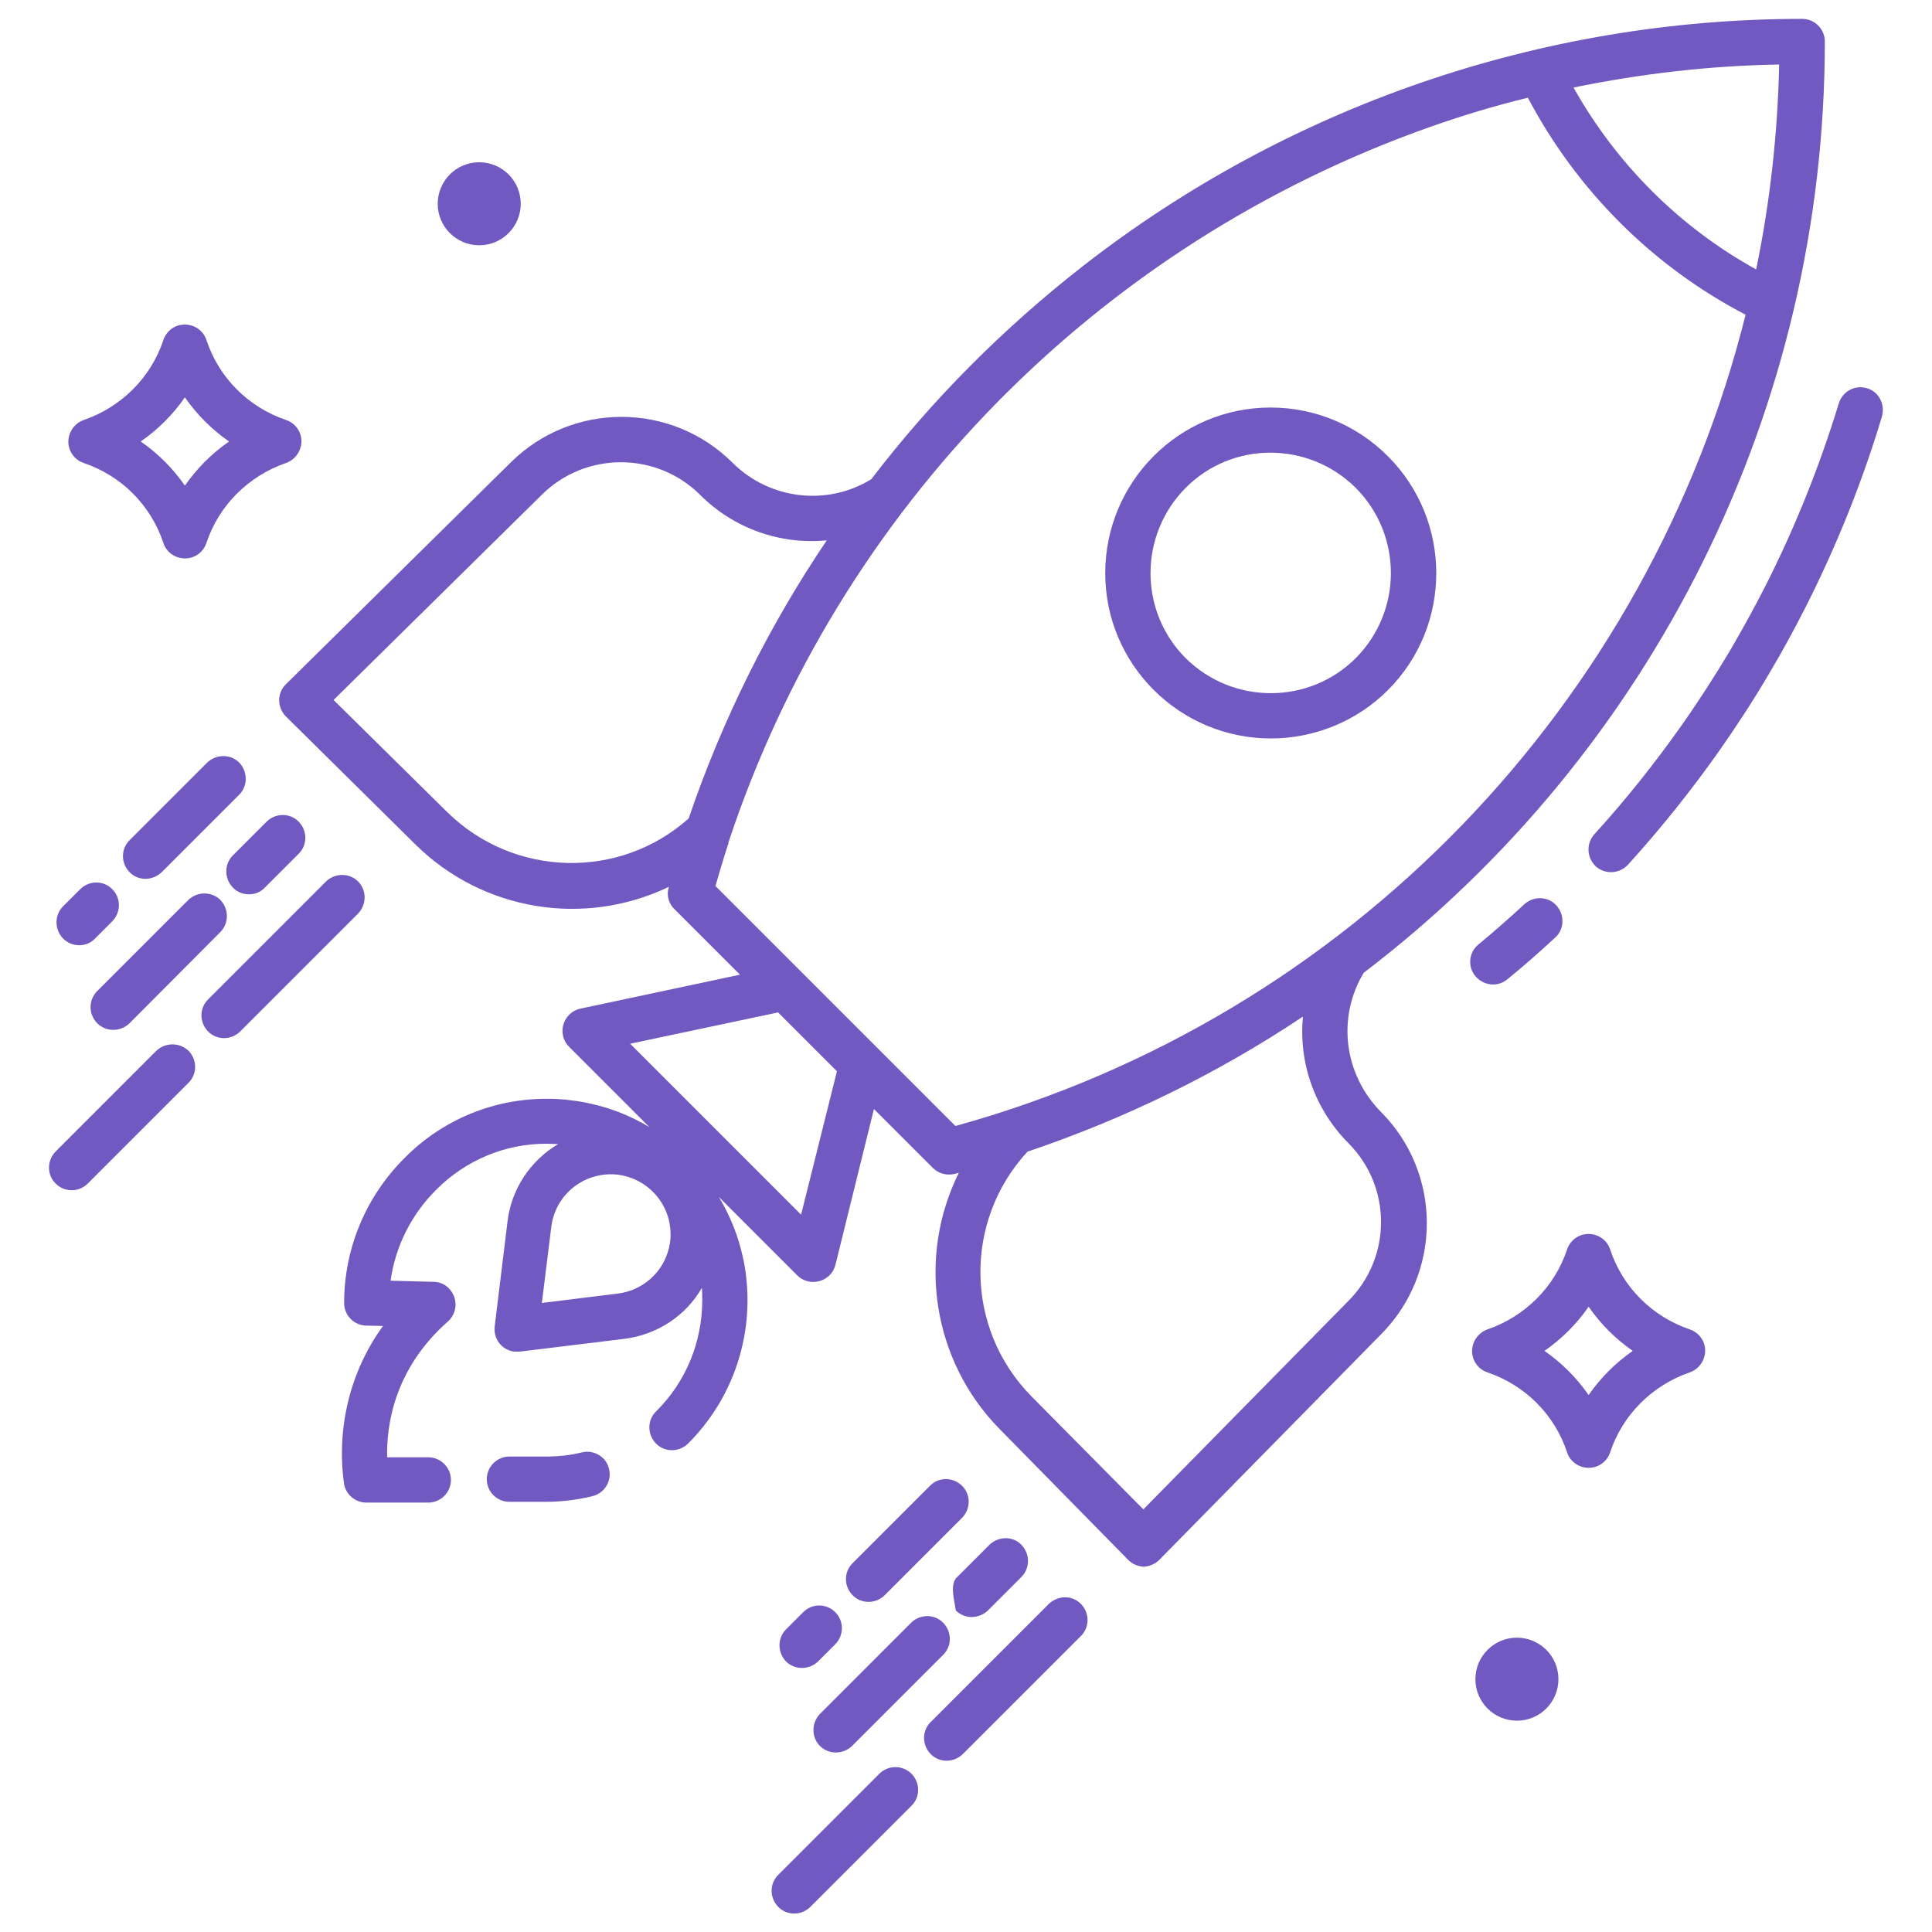 <?xml version="1.0" encoding="utf-8"?>
<!-- Generator: Adobe Illustrator 24.0.1, SVG Export Plug-In . SVG Version: 6.00 Build 0)  -->
<svg version="1.1" id="Layer_1" xmlns="http://www.w3.org/2000/svg" xmlns:xlink="http://www.w3.org/1999/xlink" x="0px" y="0px"
	 viewBox="0 0 512 512" style="enable-background:new 0 0 512 512;" xml:space="preserve">
<style type="text/css">
	.st0{fill:#7159C1;}
</style>
<path class="st0" d="M361.4,257.8c77-58.7,122.2-150,122.2-246.8c0-3.3-2.7-6-6-6C408.5,5,341.4,28.1,287,70.5
	c-21,16.4-39.9,35.3-56.1,56.5c-11.7,7.2-26.9,5.4-36.7-4.3c-16.3-16.3-42.7-16.3-59,0l-59.4,58.6c-2.4,2.3-2.4,6.1-0.1,8.5
	c0,0,0,0,0.1,0.1l34.4,34c17.8,17.5,44.6,21.9,67.1,11.1c0,0.1,0,0.1-0.1,0.2c-0.6,2.1,0,4.3,1.6,5.8l17.3,17.3l-42.3,9
	c-3.2,0.7-5.3,3.9-4.6,7.1c0.2,1.1,0.8,2.2,1.6,3l21.3,21.3c-4.8-2.9-10-5-15.5-6.2c-1.7-0.4-3.5-0.7-5.2-0.9
	c-2.1-0.3-4.2-0.4-6.3-0.4c-14.2-0.1-27.8,5.5-37.8,15.6c-10.3,10.2-16.1,24-16.1,38.5c0,3.3,2.6,5.9,5.8,6l4.5,0.1
	c-8.8,12.1-12.4,27.2-10.3,42c0.6,2.8,3,4.8,5.9,4.8h16.4c3.3,0,6-2.7,6-6s-2.7-6-6-6h-10.9c-0.2-8,1.6-23.2,16.1-36
	c2.5-2.2,2.7-6,0.5-8.5c-1.1-1.3-2.7-2-4.3-2l-11.4-0.3c1.3-9.2,5.6-17.7,12.2-24.2c7.7-7.7,18.1-12.1,29-12.1h0.3
	c1,0,1.9,0.1,2.9,0.1c-7.4,4.4-12.4,12-13.4,20.5l-3.4,27.8c-0.4,3.3,1.9,6.3,5.2,6.7c0.2,0,0.5,0,0.7,0c0.2,0,0.5,0,0.7,0l27.8-3.4
	c8.6-1.1,16.2-6,20.5-13.5c0.1,1.1,0.1,2.2,0.1,3.3c0,11-4.3,21.6-12.2,29.4c-2.4,2.3-2.4,6.1-0.1,8.5c2.3,2.4,6.1,2.4,8.5,0.1
	c0,0,0.1-0.1,0.1-0.1c11.7-11.7,17.3-28.1,15.3-44.5c-0.2-1.7-0.5-3.4-0.9-5.1c-1.2-5.5-3.4-10.9-6.3-15.7l20.8,20.8
	c2.3,2.3,6.1,2.3,8.5,0c0.8-0.8,1.3-1.7,1.6-2.8l10.2-41.3l15.6,15.6c1.5,1.5,3.7,2.1,5.8,1.6c0.4-0.1,0.7-0.2,1.1-0.3
	c-11.2,22.6-6.9,49.8,10.7,67.8l34,34.6c1.1,1.2,2.6,1.9,4.3,2l0,0c1.6-0.1,3.2-0.8,4.3-2l58.5-59.5c16.3-16.3,16.3-42.8,0-59.1
	C356.1,284.6,354.3,269.6,361.4,257.8z M471.5,17.1c-0.4,18.2-2.4,36.4-6.1,54.3c-20.3-11.2-37-27.9-48.4-48.2
	C435,19.5,453.2,17.4,471.5,17.1z M118.5,215.2l-30.1-29.7l55.1-54.3c11.6-11.6,30.5-11.6,42.1,0c8.8,8.8,21.1,13.2,33.5,12
	c-15.4,22.8-27.7,47.6-36.6,73.7C164.1,233.3,136.1,232.5,118.5,215.2z M177.1,331.4c-1.7,6.1-7,10.6-13.3,11.4l-20.2,2.5l2.5-20.2
	c0.8-6.5,5.5-11.8,11.8-13.4c8.5-2.2,17.1,3,19.3,11.4C177.9,325.9,177.9,328.7,177.1,331.4L177.1,331.4z M212.3,321.9l-45.3-45.3
	l39.2-8.3l15.6,15.6L212.3,321.9z M253.2,298.4l-63.6-63.6c1.1-3.8,2.2-7.5,3.4-11.2c0,0,0.1-0.1,0.1-0.1l-0.1-0.1
	c29.3-88.7,98-158.7,186.1-189.8c8.5-3,17.1-5.6,25.8-7.7c13,24.6,33.1,44.7,57.7,57.5C437,185.9,358.1,269.4,253.2,298.4
	L253.2,298.4z M357.2,344.9L303,400L273.3,370c-17.6-17.9-18-46.4-1-64.8c25.8-8.7,50.4-20.7,73-35.8c-1.2,12.4,3.2,24.6,12,33.5
	C368.9,314.5,368.9,333.3,357.2,344.9L357.2,344.9z"/>
<path class="st0" d="M154.2,384.9c-3.2,0.8-6.4,1.1-9.7,1.1H135c-3.3,0-6,2.7-6,6s2.7,6,6,6h9.5c4.2,0,8.4-0.5,12.5-1.5
	c3.2-0.8,5.2-4,4.4-7.2C160.7,386.1,157.4,384.1,154.2,384.9L154.2,384.9z"/>
<path class="st0" d="M395.7,260.9c1.4,0,2.7-0.5,3.8-1.4c4.3-3.5,8.5-7.2,12.6-11c2.5-2.2,2.6-6,0.4-8.5s-6-2.6-8.5-0.4
	c0,0-0.1,0.1-0.1,0.1c-3.9,3.6-8,7.2-12.1,10.6c-2.6,2.1-2.9,5.9-0.8,8.4C392.2,260.1,393.9,260.9,395.7,260.9L395.7,260.9z"/>
<path class="st0" d="M494.8,102.9c-3.2-1-6.5,0.8-7.5,4c0,0,0,0,0,0c-5.1,16.7-11.6,32.9-19.5,48.5c-2.9,5.7-6,11.3-9.2,16.8
	c-4,6.7-8.3,13.4-12.8,19.8c-7.2,10.2-14.9,19.9-23.3,29.1c-2.2,2.5-2,6.2,0.4,8.5c2.5,2.2,6.2,2,8.5-0.4
	c8.7-9.6,16.8-19.7,24.2-30.2c4.7-6.7,9.2-13.6,13.3-20.6c3.4-5.7,6.6-11.6,9.6-17.5c8.2-16.2,15-33.1,20.2-50.4
	C499.7,107.2,497.9,103.8,494.8,102.9z"/>
<path class="st0" d="M21,250.5c1.6,0,3.1-0.6,4.2-1.8l4.6-4.6c2.3-2.4,2.3-6.2-0.1-8.5c-2.3-2.3-6-2.3-8.4,0l-4.6,4.6
	c-2.3,2.3-2.3,6.1,0,8.5C17.9,249.9,19.4,250.5,21,250.5L21,250.5z"/>
<path class="st0" d="M42.9,231.1l20.5-20.5c2.3-2.3,2.3-6.1,0-8.5c-2.3-2.3-6.1-2.3-8.5,0l-20.5,20.5c-2.4,2.3-2.4,6.1-0.1,8.5
	C36.6,233.5,40.4,233.5,42.9,231.1C42.8,231.2,42.8,231.1,42.9,231.1z"/>
<path class="st0" d="M25.8,271.2c2.3,2.3,6.1,2.3,8.5,0L58.4,247c2.3-2.3,2.3-6.1,0-8.5c-2.3-2.3-6.1-2.3-8.5,0l0,0l-24.1,24.1
	C23.4,265,23.4,268.8,25.8,271.2C25.8,271.2,25.8,271.2,25.8,271.2z"/>
<path class="st0" d="M66,237c1.6,0,3.1-0.6,4.2-1.8l8.9-8.9c2.4-2.3,2.4-6.1,0.1-8.5c-2.3-2.4-6.1-2.4-8.5-0.1c0,0,0,0-0.1,0.1
	l-8.9,8.9c-2.3,2.3-2.3,6.1,0,8.5C62.8,236.4,64.4,237,66,237z"/>
<path class="st0" d="M41.4,278.5l-26.7,26.7c-2.3,2.4-2.3,6.2,0.1,8.5c2.3,2.3,6.1,2.3,8.4,0L49.9,287c2.4-2.3,2.4-6.1,0.1-8.5
	C47.6,276.2,43.8,276.2,41.4,278.5C41.4,278.5,41.4,278.5,41.4,278.5L41.4,278.5z"/>
<path class="st0" d="M94.9,233.6c-2.3-2.3-6.1-2.3-8.5,0l-31.2,31.2c-2.4,2.3-2.4,6.1-0.1,8.5c2.3,2.4,6.1,2.4,8.5,0.1
	c0,0,0,0,0.1-0.1l31.2-31.2C97.2,239.7,97.2,235.9,94.9,233.6z"/>
<path class="st0" d="M212.9,427.2l-4.6,4.6c-2.3,2.3-2.3,6.1,0,8.5c2.3,2.3,6.1,2.3,8.5,0l0,0l4.6-4.6c2.3-2.4,2.3-6.2-0.1-8.5
	C219,424.9,215.2,424.9,212.9,427.2L212.9,427.2z"/>
<path class="st0" d="M246.5,393.7l-20.5,20.5c-2.4,2.3-2.4,6.1-0.1,8.5c2.3,2.4,6.1,2.4,8.5,0.1c0,0,0.1-0.1,0.1-0.1l20.5-20.5
	c2.3-2.4,2.3-6.2-0.1-8.5C252.5,391.4,248.8,391.4,246.5,393.7z"/>
<path class="st0" d="M217.3,462.7c2.3,2.3,6.1,2.3,8.5,0l24.1-24.1c2.4-2.3,2.4-6.1,0.1-8.5c-2.3-2.4-6.1-2.4-8.5-0.1
	c0,0-0.1,0.1-0.1,0.1l-24.1,24.1C215,456.6,215,460.4,217.3,462.7z"/>
<path class="st0" d="M253.3,426.8c2.3,2.3,6.1,2.3,8.5,0c0,0,0,0,0,0l8.9-8.9c2.3-2.3,2.3-6.1,0-8.5s-6.1-2.3-8.5,0l-8.9,8.9
	C251.8,420.4,252.9,424,253.3,426.8z"/>
<path class="st0" d="M233,470.1l-26.7,26.7c-2.4,2.3-2.4,6.1-0.1,8.5c2.3,2.4,6.1,2.4,8.5,0.1c0,0,0,0,0.1-0.1l26.7-26.7
	c2.4-2.3,2.4-6.1,0.1-8.5C239.2,467.7,235.4,467.7,233,470.1C233,470.1,233,470.1,233,470.1L233,470.1z"/>
<path class="st0" d="M277.9,425.1l-31.2,31.2c-2.4,2.3-2.4,6.1-0.1,8.5c2.3,2.4,6.1,2.4,8.5,0.1c0,0,0,0,0.1-0.1l31.2-31.2
	c2.4-2.3,2.4-6.1,0.1-8.5S280.4,422.7,277.9,425.1C278,425.1,277.9,425.1,277.9,425.1z"/>
<path class="st0" d="M447.8,352.3c-10-3.4-17.8-11.2-21.1-21.2c-1-3.1-4.4-4.8-7.6-3.8c-1.8,0.6-3.2,2-3.8,3.8
	c-3.3,10-11.2,17.8-21.1,21.2c-3.1,1.1-4.8,4.5-3.8,7.6c0.6,1.8,2,3.2,3.8,3.8c10,3.4,17.8,11.2,21.1,21.2c1,3.1,4.4,4.8,7.6,3.8
	c1.8-0.6,3.2-2,3.8-3.8c3.3-10,11.2-17.8,21.1-21.2c3.1-1.1,4.8-4.5,3.8-7.6C451,354.3,449.6,352.9,447.8,352.3z M421,369.7
	c-3.2-4.6-7.1-8.5-11.7-11.7c4.6-3.2,8.5-7.1,11.7-11.7c3.2,4.6,7.1,8.5,11.7,11.7C428.1,361.2,424.2,365.1,421,369.7z"/>
<path class="st0" d="M22.2,122.7c10,3.4,17.8,11.2,21.1,21.2c1,3.1,4.4,4.8,7.6,3.8c1.8-0.6,3.2-2,3.8-3.8
	c3.3-10,11.2-17.8,21.1-21.2c3.1-1.1,4.8-4.5,3.8-7.6c-0.6-1.8-2-3.2-3.8-3.8c-10-3.4-17.8-11.2-21.1-21.2c-1-3.1-4.4-4.8-7.6-3.8
	c-1.8,0.6-3.2,2-3.8,3.8c-3.3,10-11.2,17.8-21.1,21.2c-3.1,1.1-4.8,4.5-3.8,7.6C19,120.7,20.4,122.1,22.2,122.7z M49,105.3
	c3.2,4.6,7.1,8.5,11.7,11.7c-4.6,3.2-8.5,7.1-11.7,11.7c-3.2-4.6-7.1-8.5-11.7-11.7C41.9,113.8,45.8,109.9,49,105.3z"/>
<ellipse class="st0" cx="127" cy="54" rx="11" ry="11"/>
<ellipse class="st0" cx="402" cy="445" rx="11" ry="11"/>
<path class="st0" d="M336.7,108c-24.2,0-43.8,19.7-43.8,43.9s19.7,43.8,43.9,43.8c11.6,0,22.8-4.6,31-12.8l0,0
	c17.1-17.1,17.1-44.9,0-62C359.5,112.6,348.4,108,336.7,108L336.7,108z M359.3,174.4c-12.4,12.4-32.6,12.4-45.1,0
	c-12.4-12.4-12.4-32.6,0-45.1s32.6-12.4,45.1,0c0,0,0,0,0,0C371.7,141.8,371.7,161.9,359.3,174.4z"/>
</svg>
